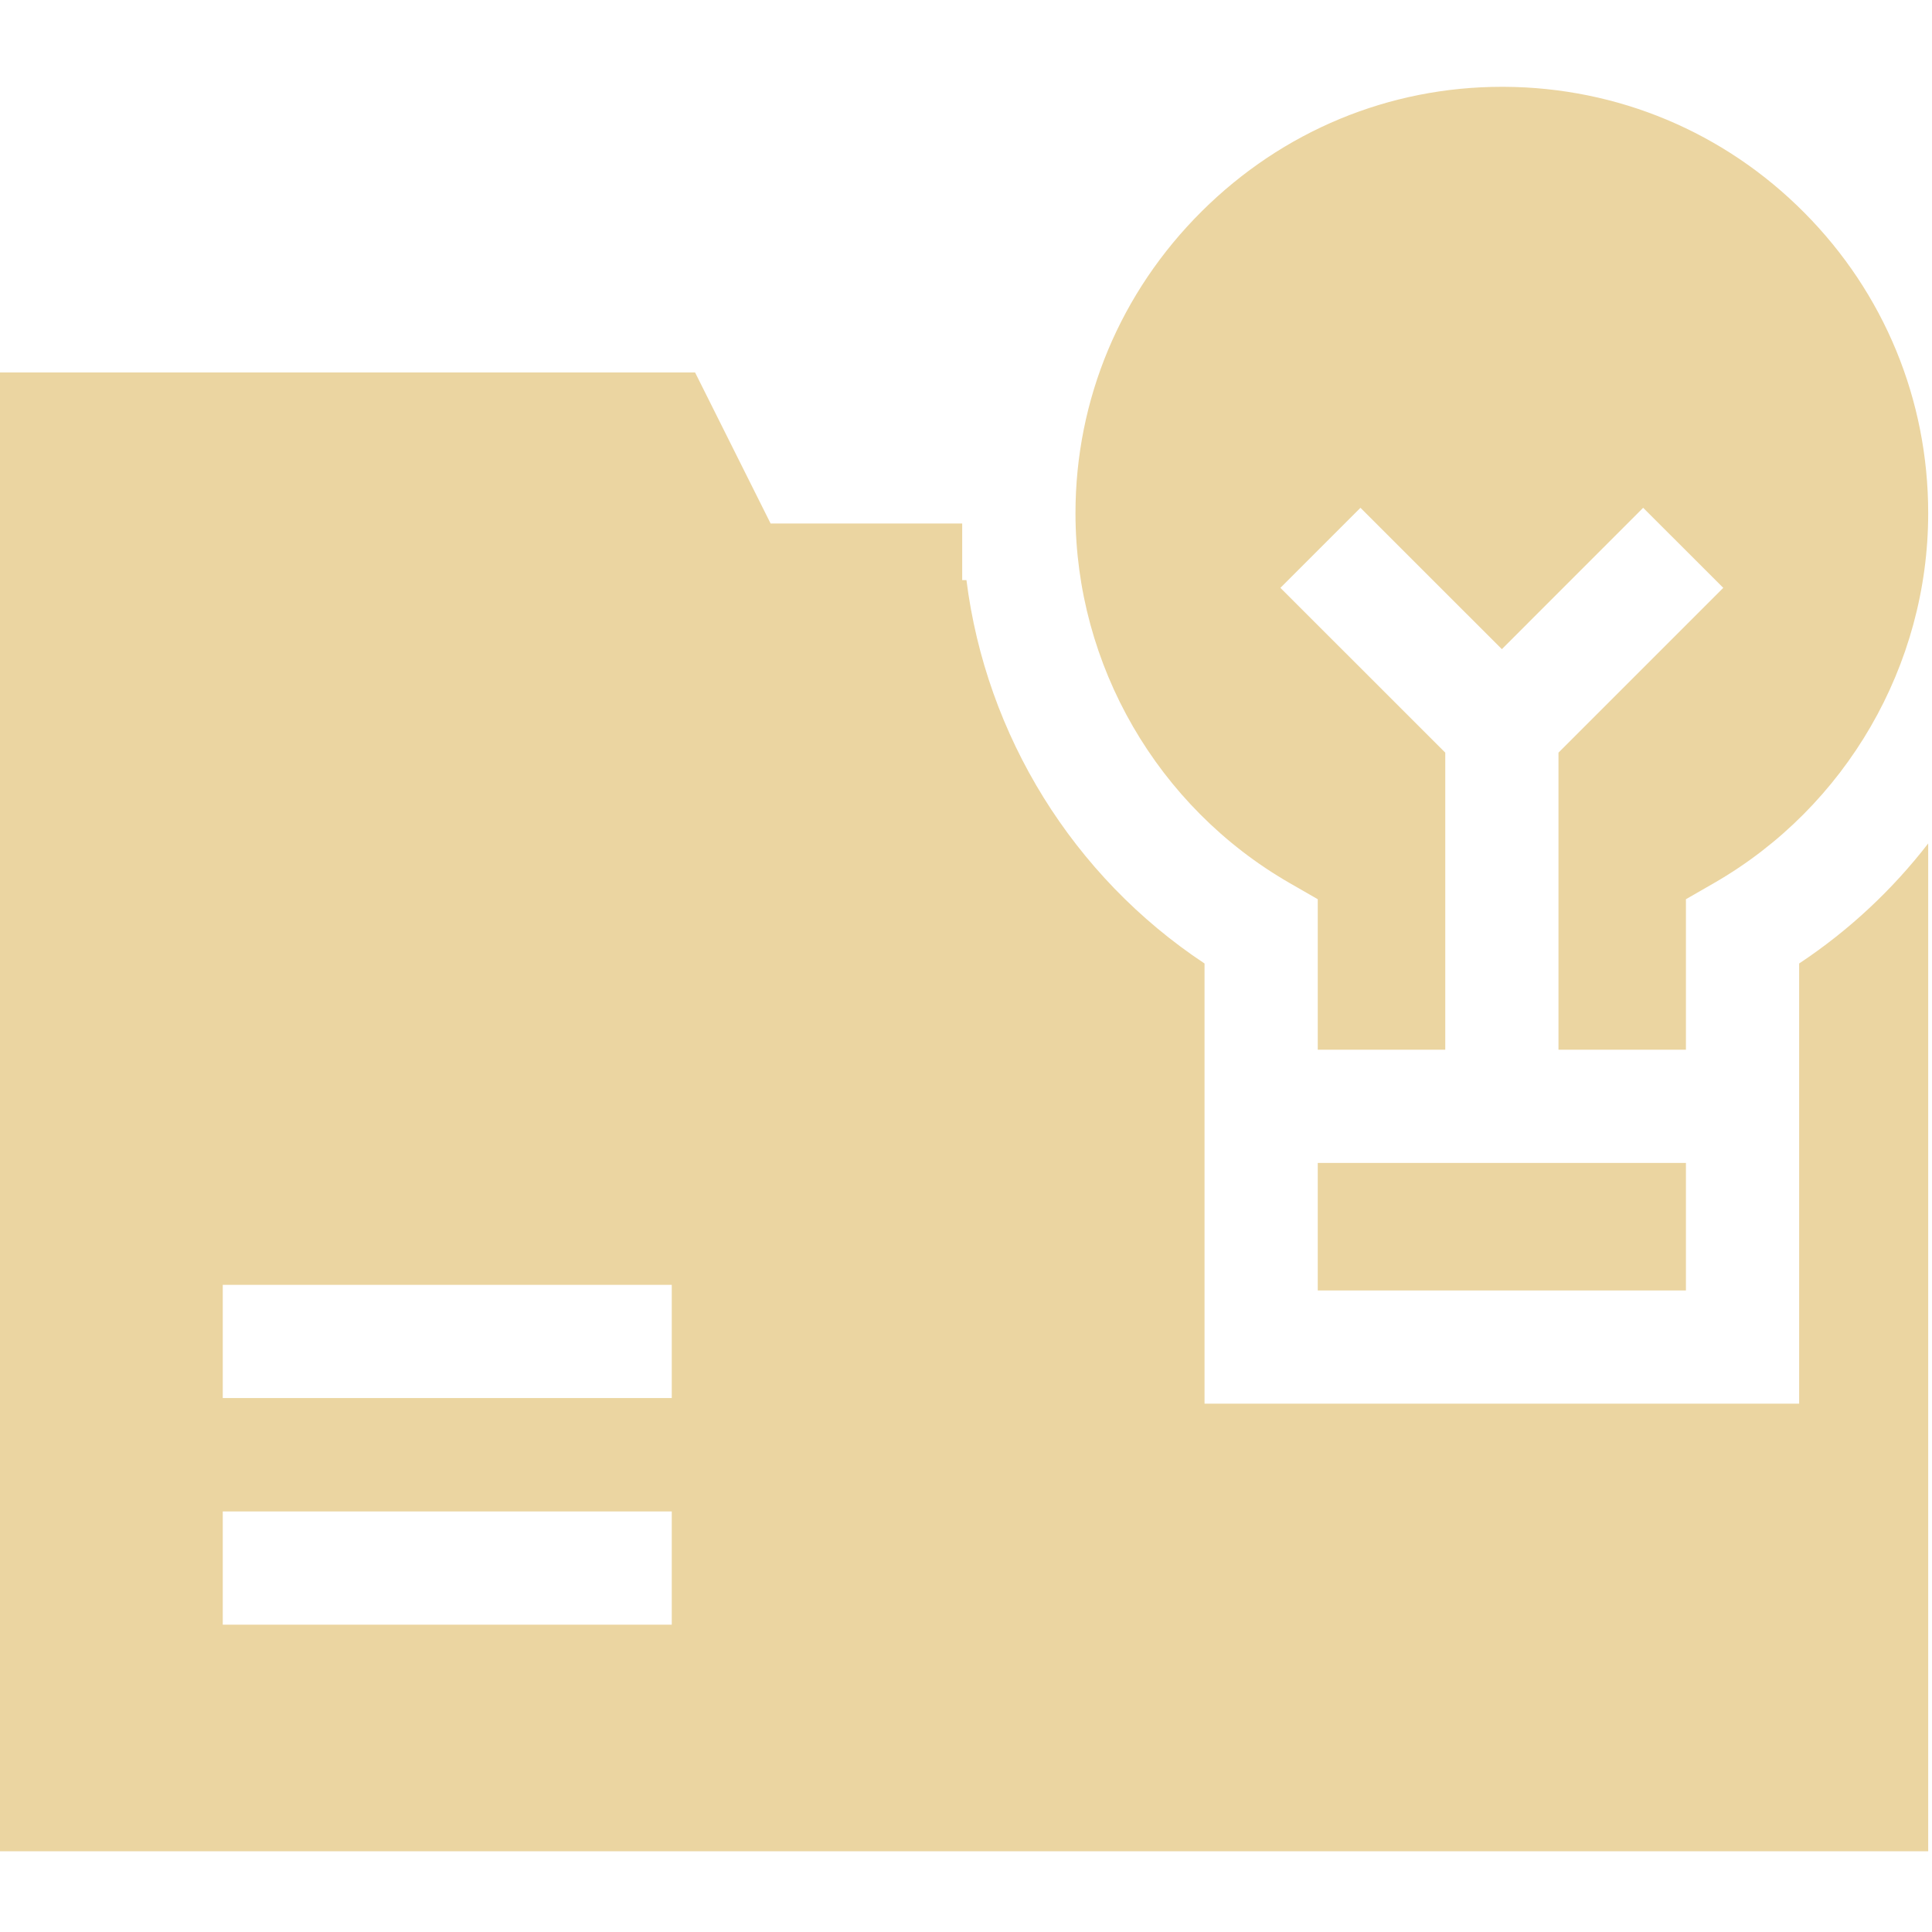<svg width="30" height="30" viewBox="0 0 30 30" fill="none" xmlns="http://www.w3.org/2000/svg">
<g clip-path="url(#clip0)">
<path d="M27.937 14.961V21.796H18.704V14.961C16.661 13.608 15.311 11.421 15.007 9.008H14.941V8.129H11.966L10.793 5.783H-0.059V28.746H29.941V13.097C29.385 13.816 28.711 14.448 27.937 14.961ZM3.459 21.709V19.951H10.431V21.709H3.459ZM10.431 23.47V25.228H3.459V23.47H10.431Z" fill="#EBD5A1"/>
<path d="M20.462 18.058H26.179V20.038H20.462V18.058Z" fill="#EBD5A1"/>
<path d="M20.022 13.71L20.462 13.963V16.3H22.442V11.687L19.882 9.128L21.125 7.885L23.321 10.08L25.515 7.885L26.759 9.128L24.2 11.687V16.3H26.179V13.963L26.619 13.71C28.668 12.529 29.941 10.329 29.941 7.969C29.941 6.207 29.257 4.549 28.015 3.3C26.774 2.051 25.121 1.358 23.361 1.348C23.347 1.348 23.334 1.348 23.321 1.348C21.57 1.348 19.916 2.033 18.66 3.282C17.396 4.539 16.7 6.203 16.7 7.969C16.7 10.329 17.973 12.529 20.022 13.71Z" fill="#EBD5A1"/>
</g>
<defs>
<clipPath id="clip0">
<rect width="30" height="30" fill="EBD5A1"/>
</clipPath>
</defs>
</svg>
